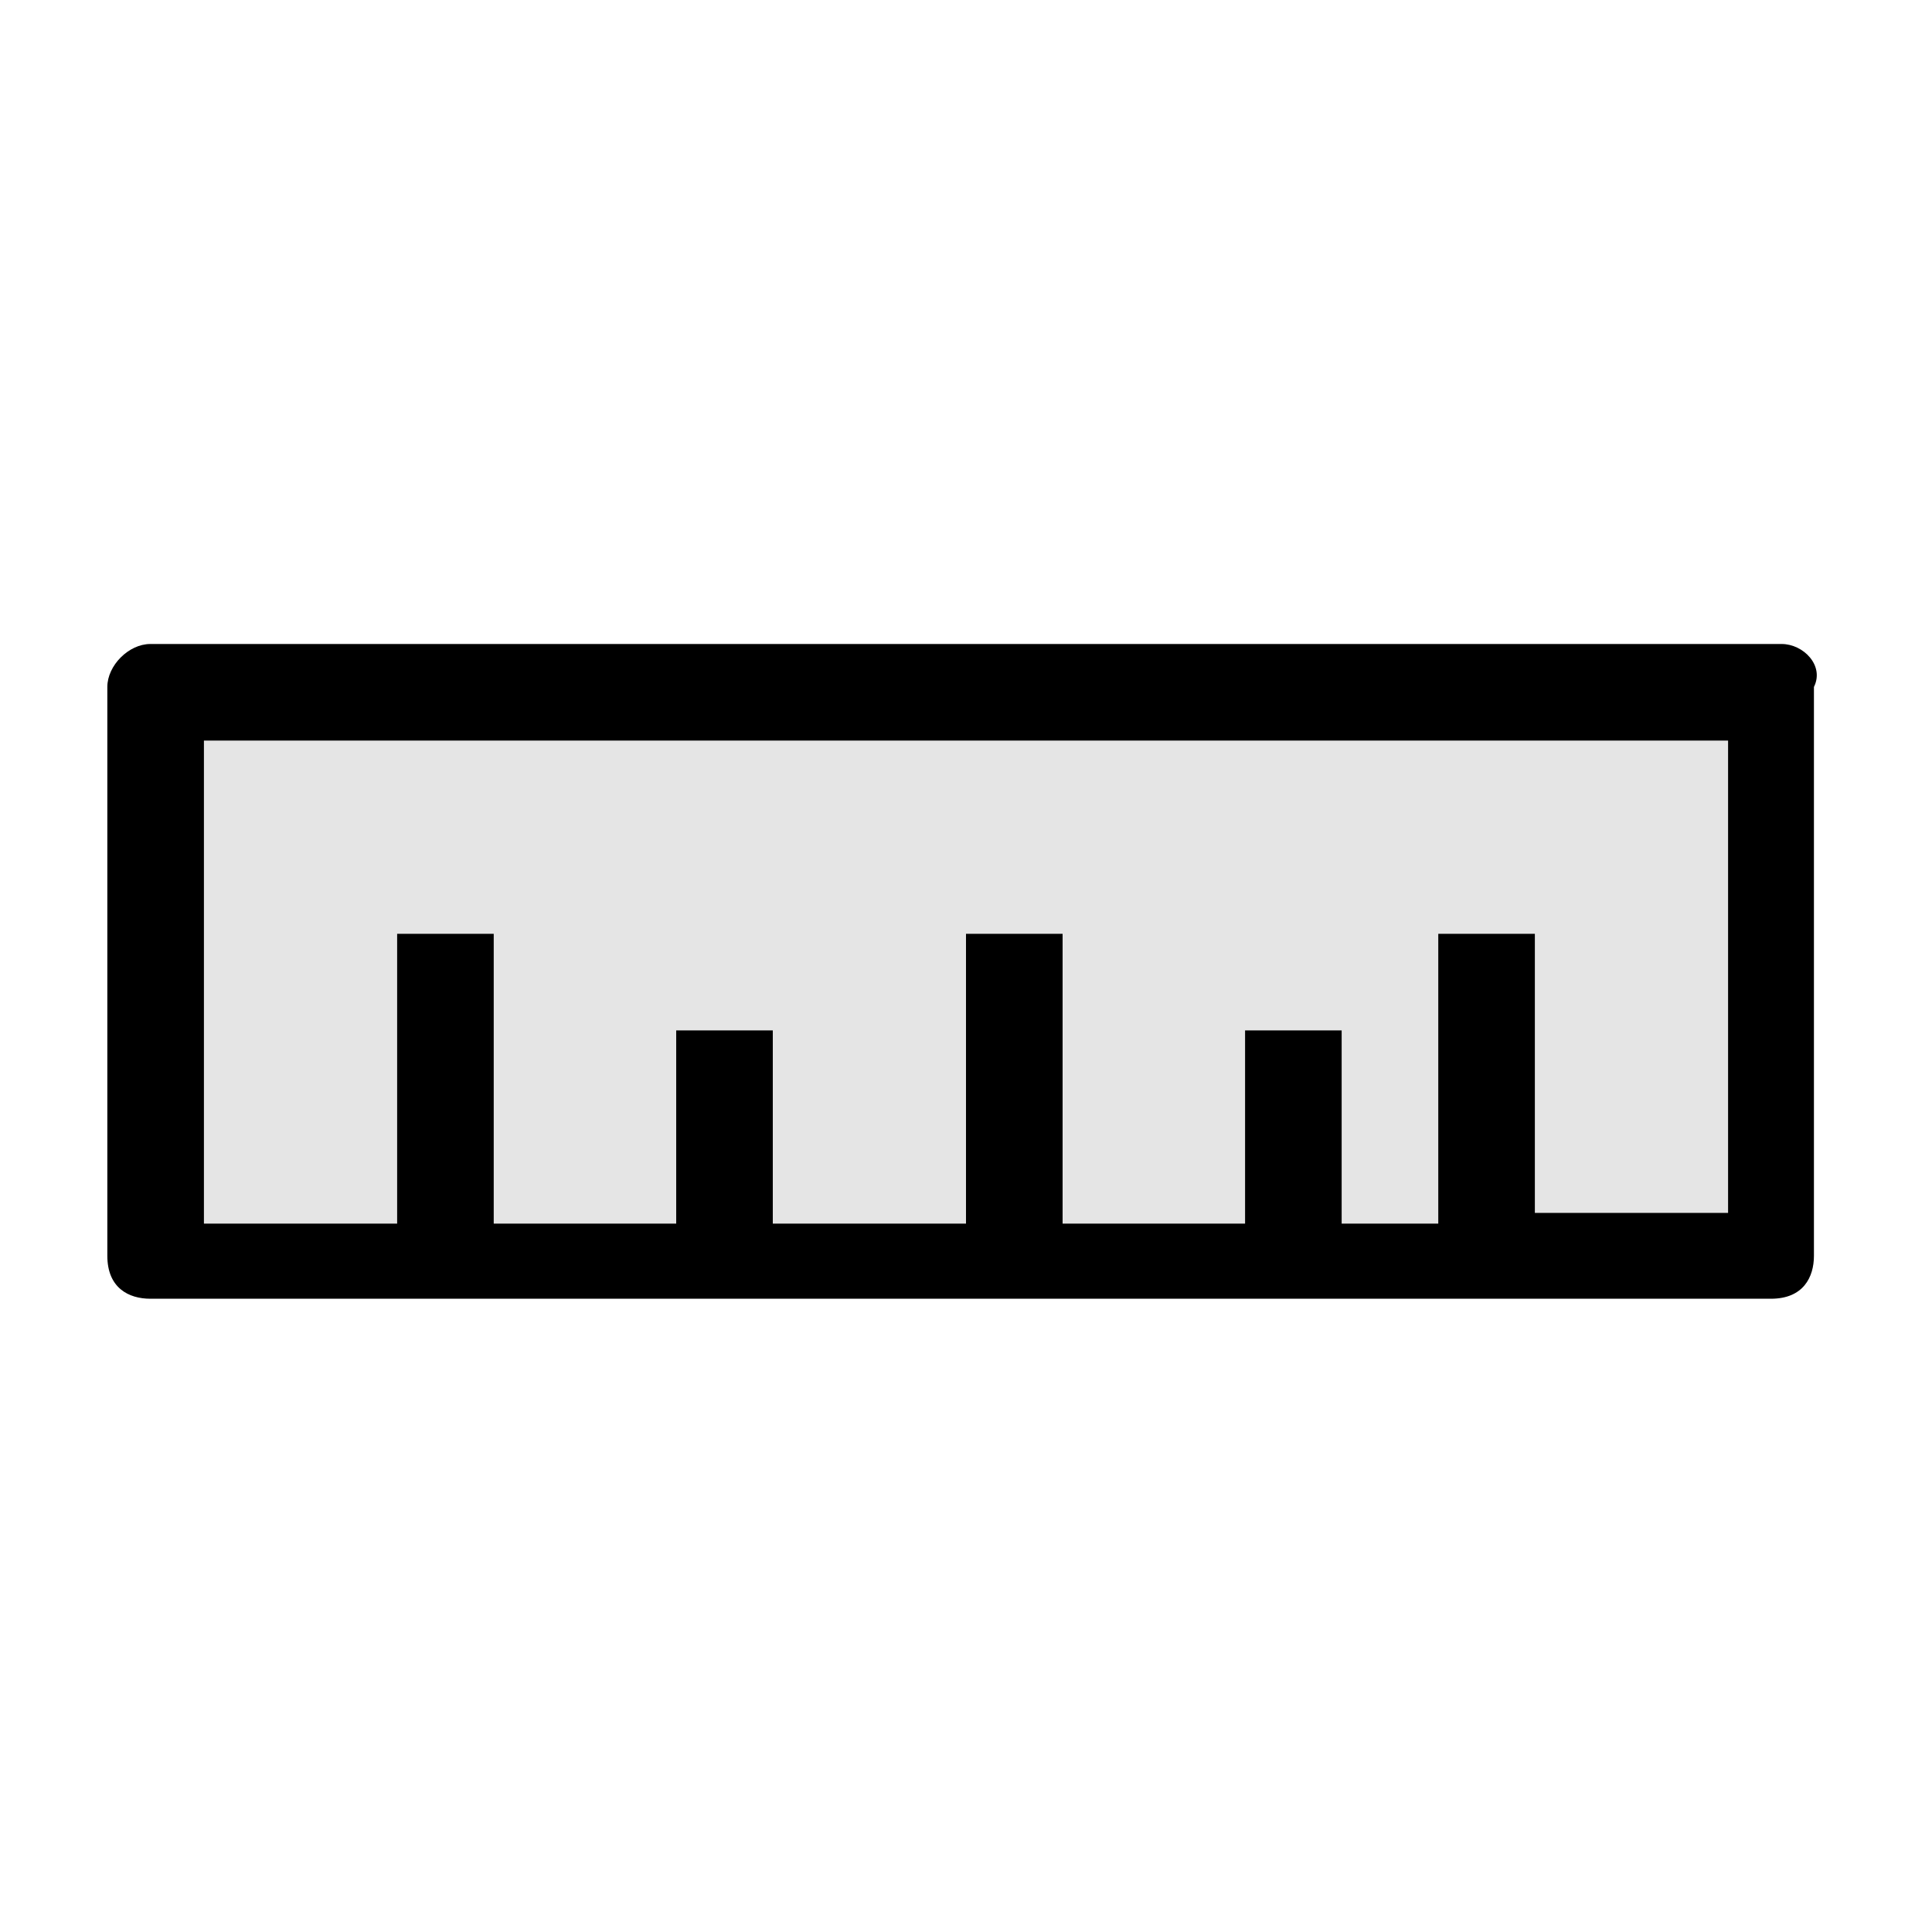<?xml version="1.0" encoding="utf-8"?>
<!-- Generator: Adobe Illustrator 20.1.0, SVG Export Plug-In . SVG Version: 6.00 Build 0)  -->
<svg version="1.1" id="SP_Measure_Lg_N" xmlns="http://www.w3.org/2000/svg" xmlns:xlink="http://www.w3.org/1999/xlink" x="0px"
	 y="0px" viewBox="0 0 18 18" style="enable-background:new 0 0 18 18;" xml:space="preserve">
<g id="content">
	<g id="SP_Measure_Lg_N.png">
		<g>
			<g>
				<path d="M1.9,6.9h14.2v4.4h-1.8V8.7h-0.9v2.7h-0.9V9.6h-0.9v1.8H9.9V8.7H9v2.7H7.2V9.6H6.3v1.8H4.6V8.7H3.7v2.7H1.9V6.9z M1.4,6
					C1.2,6,1,6.2,1,6.4v5.3c0,0.3,0.2,0.4,0.4,0.4h15.1c0.3,0,0.4-0.2,0.4-0.4V6.4C17,6.2,16.8,6,16.6,6H1.4z"/>
			</g>
			<path class="st0" opacity="0.102" d="M1.9,6.9h14.2v4.4h-1.8V8.7h-0.9v2.7h-0.9V9.6h-0.9v1.8H9.9V8.7H9v2.7H7.2V9.6H6.3v1.8H4.6V8.7H3.7v2.7H1.9
				V6.9z"/>
		</g>
	</g>
</g>
</svg>
